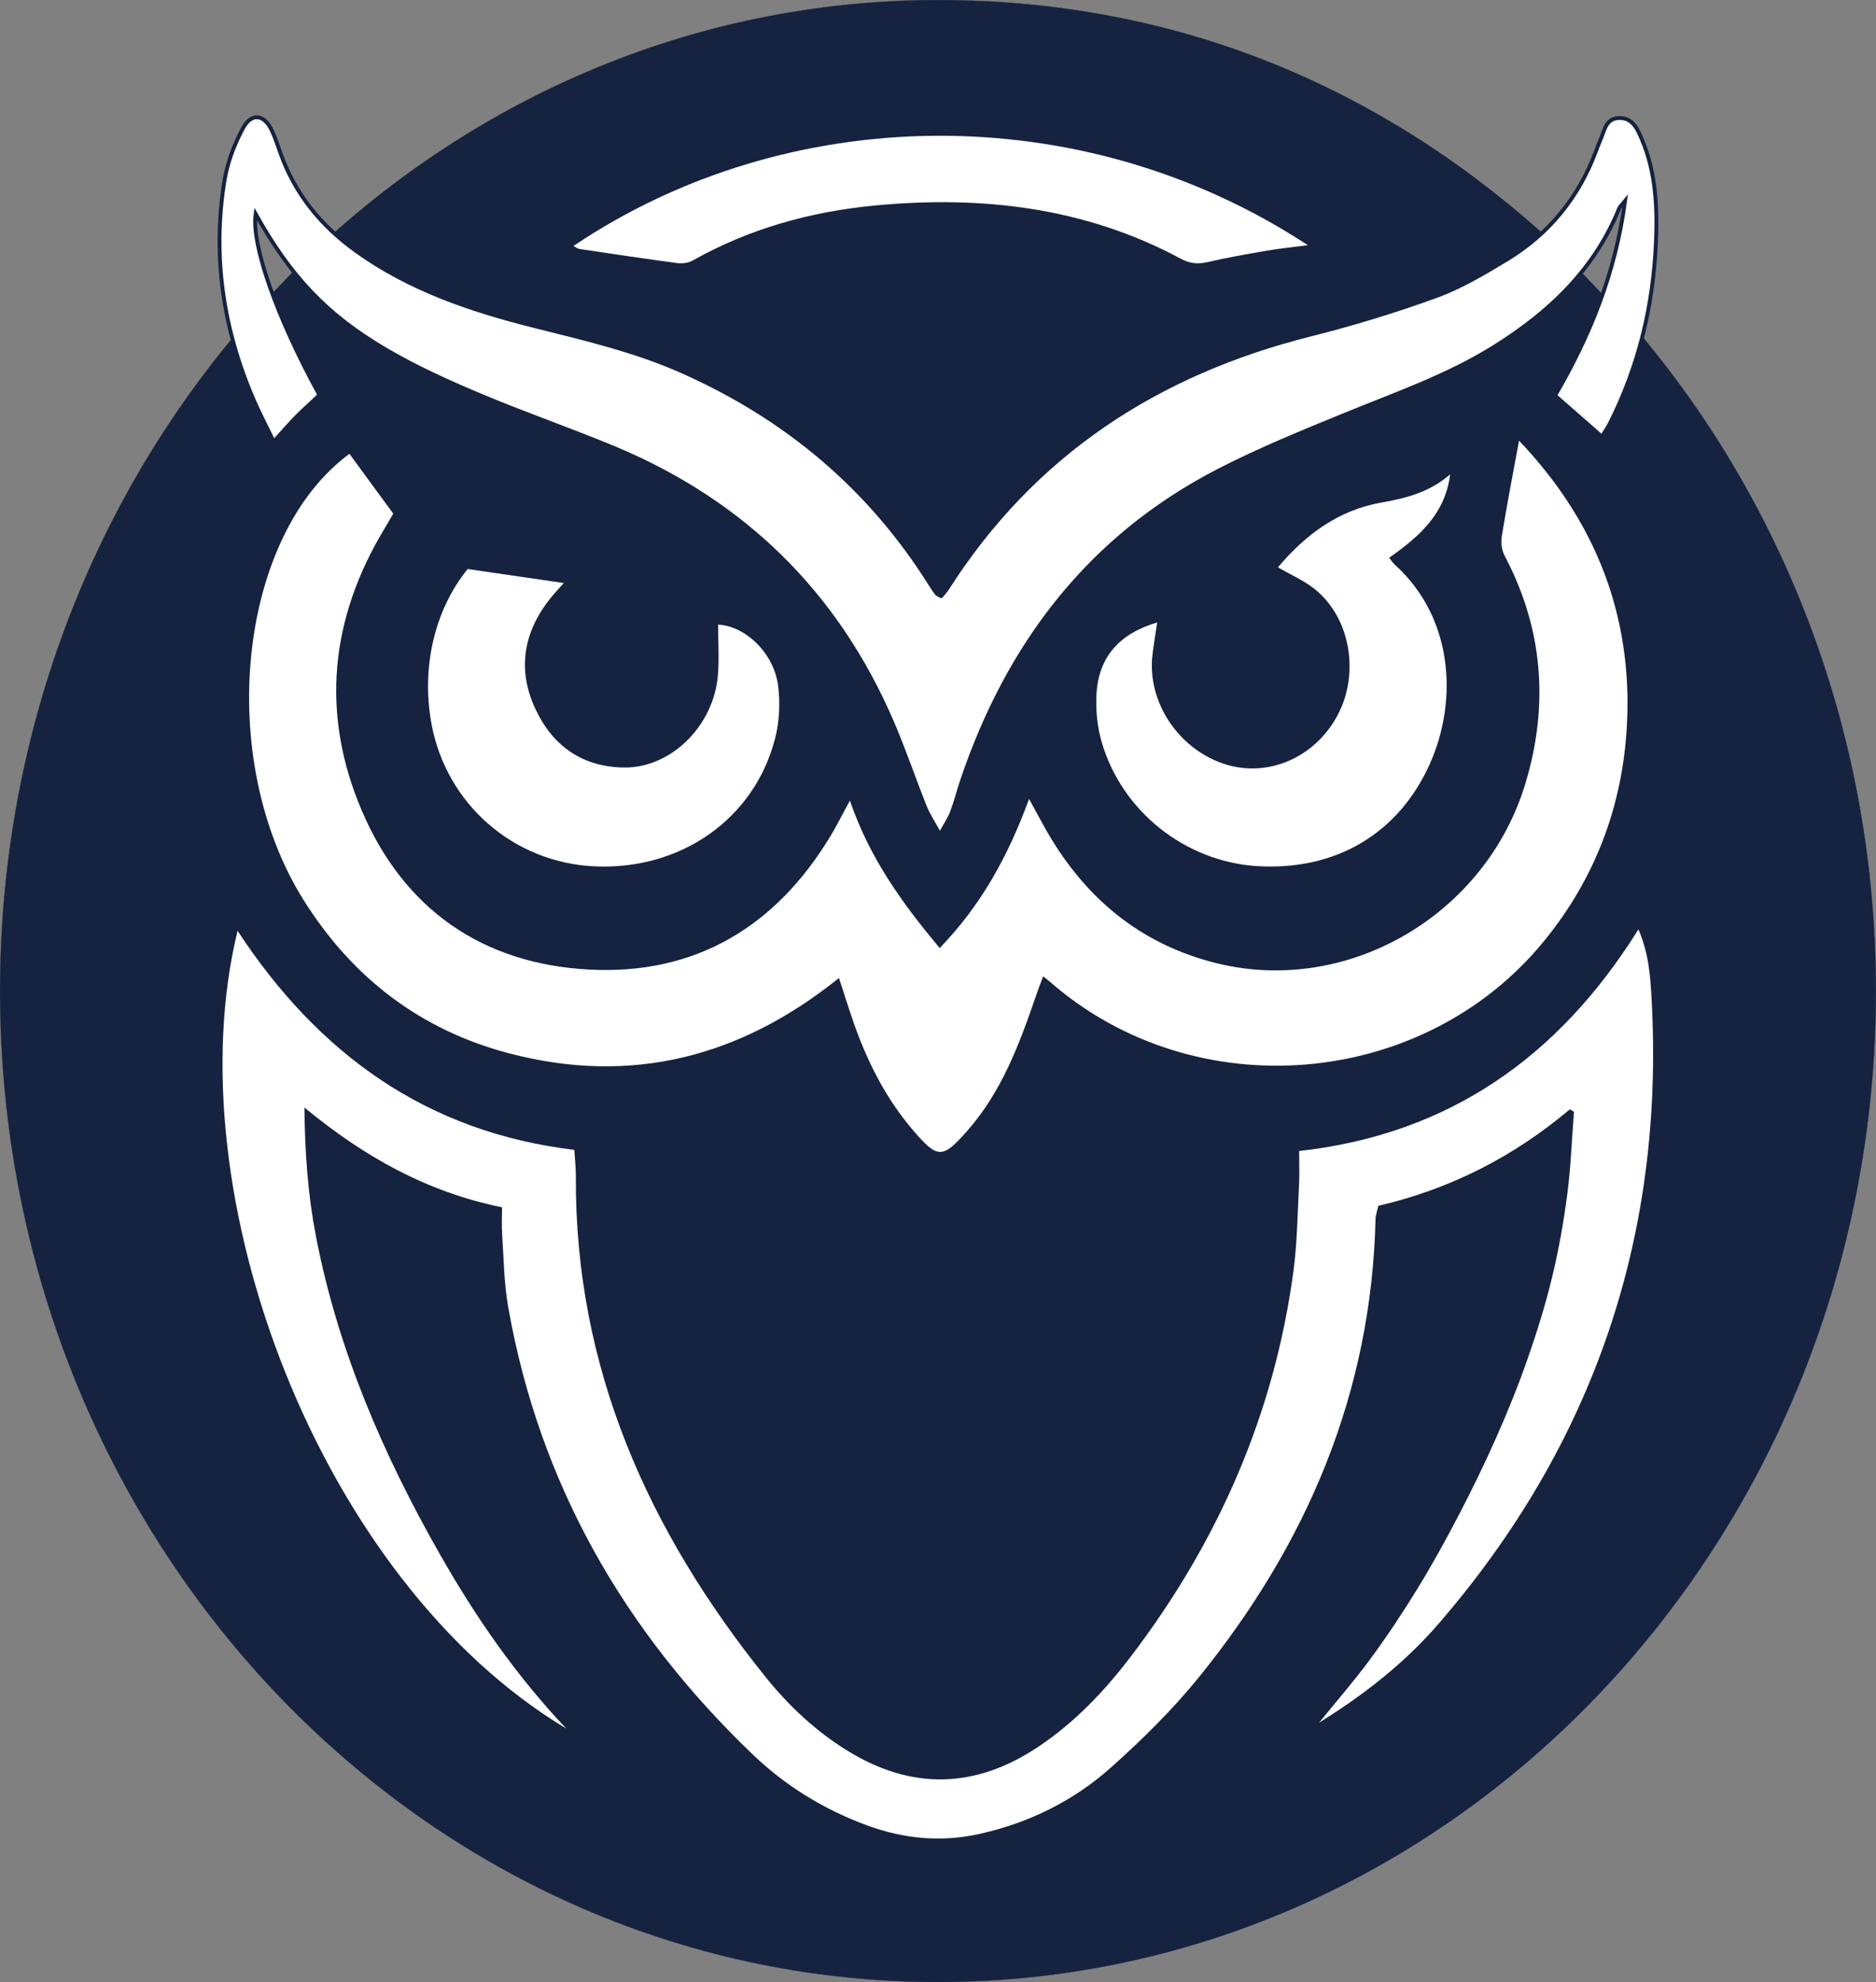 <?xml version="1.0" encoding="UTF-8"?>
<svg id="Camada_2" data-name="Camada 2" xmlns="http://www.w3.org/2000/svg" viewBox="0 0 484.69 512.05">
  <rect x="0" y="0" width="484.69" height="512.05" fill="#808080" stroke="none"/>
  <defs>
    <style>
      .cls-1 {
        fill: #152340;
        stroke-width: .05px;
      }

      .cls-1, .cls-2 {
        stroke: #152340;
        stroke-miterlimit: 10;
      }

      .cls-2, .cls-3 {
        fill: #fff;
      }
    </style>
  </defs>
  <g id="text">
    <g>
      <path class="cls-1" d="M423.67,86.2c37.95,45.19,60.99,104.66,60.99,169.83,0,141.38-108.49,256-242.32,256S.02,397.41.02,256.02C.02,187.02,25.87,124.4,67.88,78.36l9.38-9.74C120.53,26.06,178.56.02,242.35.02s117,23.93,159.64,63.4l21.69,22.77Z"/>
      <g>
        <path class="cls-3" d="M405.61,286.57c-14.49,12.22-30.87,20.61-49.49,24.94-.26,1.17-.7,2.3-.73,3.44-1.07,44.88-17.7,83.83-45.59,118.28-6.83,8.44-14.69,16.17-22.8,23.41-9.62,8.58-21.03,14.22-33.74,17.09-9.99,2.26-19.68,1.34-29.21-2.15-11.17-4.09-21.16-10.25-29.69-18.44-33.2-31.85-55.08-70-63.08-115.6-1.08-6.14-1.12-12.48-1.55-18.73-.15-2.18-.02-4.38-.02-6.92-19.3-3.91-35.54-12.97-51.06-25.77.13,11.95.93,22.69,2.99,33.33,5.66,29.32,17.34,56.31,32.03,82.11,9.1,15.98,19.46,31.08,32.64,45-63.71-38.2-101.49-138.26-84.93-206.09,20.83,31.73,48.72,51.99,87.01,56.59.15,2.58.4,4.73.39,6.88-.27,49.45,18.71,91.63,49.11,129.41,5.97,7.42,12.95,13.93,21.13,18.97,16.52,10.17,32.91,9.76,49.01-.91,9.55-6.32,17.36-14.55,24.24-23.6,22.47-29.55,36.96-62.52,41.91-99.44.99-7.4,1.05-14.92,1.45-22.39.14-2.6.02-5.22.02-8.63,38.65-4.3,67.07-24.26,87.66-57.26,2.7,6.28,3.07,12.1,3.39,17.79,3.43,61.25-14.91,115.18-55.02,161.6-8.76,10.14-19.29,18.37-30.88,25.55,4.43-5.46,9.06-10.76,13.22-16.41,4.31-5.85,8.35-11.93,12.15-18.12,3.81-6.2,7.33-12.58,10.69-19.03,3.45-6.63,6.74-13.36,9.76-20.19,2.94-6.65,5.68-13.41,8.07-20.27,2.4-6.86,4.57-13.83,6.28-20.89,1.71-7.06,3-14.25,3.94-21.45.93-7.11,1.19-14.31,1.75-21.46-.36-.21-.72-.43-1.08-.64Z"/>
        <path class="cls-3" d="M392.46,113.84c19.64,20.61,29.42,45.04,27.87,73.63-1.12,20.78-8.23,39.53-21.42,55.66-31.32,38.33-90.22,43.13-127.54,10.59-.45-.39-.94-.75-1.86-1.49-.67,1.81-1.29,3.39-1.84,5-4.28,12.46-8.83,24.76-17.74,34.88-6.4,7.27-7.64,7.32-13.93,0-6.95-8.09-11.72-17.4-15.26-27.38-1.34-3.79-2.52-7.64-3.98-12.07-25.42,20.45-53.65,27.74-85.17,19.47-22.95-6.02-40.55-19.53-53.13-39.58-22.99-36.66-17.04-94.06,11.82-115.31,3.67,5.01,7.34,10.03,11.32,15.45-.54.92-1.3,2.29-2.11,3.63-14.23,23.37-16.72,48.02-6.01,73.11,10.9,25.53,31.24,39.61,58.81,41.05,27.42,1.43,48.19-11.11,62.33-34.58,1.52-2.52,2.83-5.17,4.96-9.08,5.15,14.99,13.5,26.46,23.2,38.11,10.55-10.94,17.56-23.41,23.09-38.53,1.69,3.09,2.68,4.91,3.68,6.73,10.03,18.27,24.71,30.87,45.17,35.8,33.78,8.14,69.21-12.68,79.4-46.56,6.09-20.24,4.58-39.92-5.37-58.79-.75-1.42-1.01-3.4-.75-5,1.32-8.12,2.89-16.2,4.46-24.75Z"/>
        <path class="cls-2" d="M243.16,153.99c.5-.62,1.07-1.18,1.5-1.85,22.23-34.9,54.21-55.75,93.94-65.72,10.95-2.75,21.81-6.07,32.42-9.92,6.39-2.32,12.4-5.9,18.25-9.43,10.91-6.6,18.6-16.03,23.07-28.02.35-.95.71-1.9,1.12-2.82,1.04-2.33,1.36-5.52,4.62-5.73,3.78-.25,5.06,2.98,6.21,5.72,3.52,8.4,3.92,17.32,3.55,26.23-.69,16.57-4.49,32.38-12.05,47.22-.45.88-1.04,1.7-1.92,3.13-4.07-3.57-7.95-6.97-12.1-10.6,8.95-15.33,15.55-31.42,18.1-50.3-1.04,1.28-1.38,1.55-1.52,1.9-6.4,15.88-18.15,26.95-32.34,35.82-12.08,7.55-25.48,12.17-38.56,17.53-11.02,4.52-22.1,9.02-32.67,14.47-33.38,17.23-54.39,44.97-66.24,80.12-.9,2.68-1.58,5.45-2.58,8.08-.6,1.6-1.6,3.05-3.12,5.82-1.72-3.17-3.02-5.08-3.86-7.17-2.92-7.32-5.45-14.8-8.56-22.03-14.29-33.13-38.23-56.63-71.47-70.57-11.55-4.83-23.43-8.9-34.96-13.77-8.17-3.43-16.32-7.13-23.96-11.58-15.82-9.23-24.99-19.18-33.99-35.28-1.12,7.98,5.45,26.77,16.5,46.83-1.88,1.77-3.95,3.6-5.89,5.55-1.83,1.85-3.53,3.85-5.92,6.47-1.9-3.9-3.45-6.87-4.81-9.92-8.12-18.38-11.16-37.55-7.94-57.43.76-4.67,2.52-9.38,4.77-13.57,2.25-4.17,5.52-3.68,7.51.6.85,1.83,1.49,3.75,2.16,5.67,3.76,10.67,10.57,18.97,19.69,25.48,13.73,9.83,29.38,15.13,45.52,19.2,13.13,3.3,26.31,6.33,38.76,11.88,26.77,11.93,48.28,29.93,63.92,54.82.53.85,1.08,1.7,1.69,2.5.22.28.66.4,1.12.67Z"/>
        <path class="cls-3" d="M374.66,122.54c-1.24,10.18-7.97,16.09-15.75,21.54.52.65.91,1.31,1.45,1.79,15.12,13.64,16.37,35,9.11,51.35-8.07,18.16-24.46,27.83-44.8,26.52-18.42-1.19-34.8-14.09-40.02-31.99-1.16-3.98-1.6-8.37-1.35-12.51.56-9.53,5.88-15.55,15.68-18.44-.45,3.04-.92,5.71-1.23,8.39-1.4,12.04,6.6,24.2,18.47,28.14,11.15,3.7,23.34-1.46,29.27-12.39,5.84-10.75,3.48-25.17-5.65-32.62-2.76-2.26-6.17-3.72-9.66-5.76,7.11-8.45,15.65-14.8,26.78-16.74,6.49-1.13,12.56-2.76,17.7-7.28Z"/>
        <path class="cls-3" d="M120.82,147c8.5,1.24,16.46,2.39,24.86,3.62-1.1,1.24-2.28,2.46-3.34,3.77-7.13,8.83-8.81,18.6-3.95,28.89,4.49,9.52,12.22,14.95,23.01,15,12.02.05,22.94-10.73,24.07-23.74.38-4.36.06-8.79.06-13.17,6.9.31,14.4,7.19,15.5,15.77.58,4.49.34,9.37-.8,13.74-5.38,20.7-24.29,33.9-46.5,32.94-21.04-.91-38.47-16.12-42.26-36.87-2.66-14.59.8-29.36,9.35-39.95Z"/>
        <path class="cls-3" d="M148.16,63.55c55.05-37.05,130.91-38.8,189.74-.21-4.06.53-7.32.86-10.54,1.41-5.17.89-10.35,1.8-15.46,2.98-2.53.58-4.59.31-6.9-.93-24.74-13.27-51.34-16.31-78.83-13.72-16.66,1.57-32.54,5.96-47.23,14.24-1.12.63-2.71.81-4.01.64-8.4-1.12-16.79-2.38-25.17-3.63-.52-.08-.99-.47-1.59-.76Z"/>
      </g>
    </g>
  </g>
</svg>